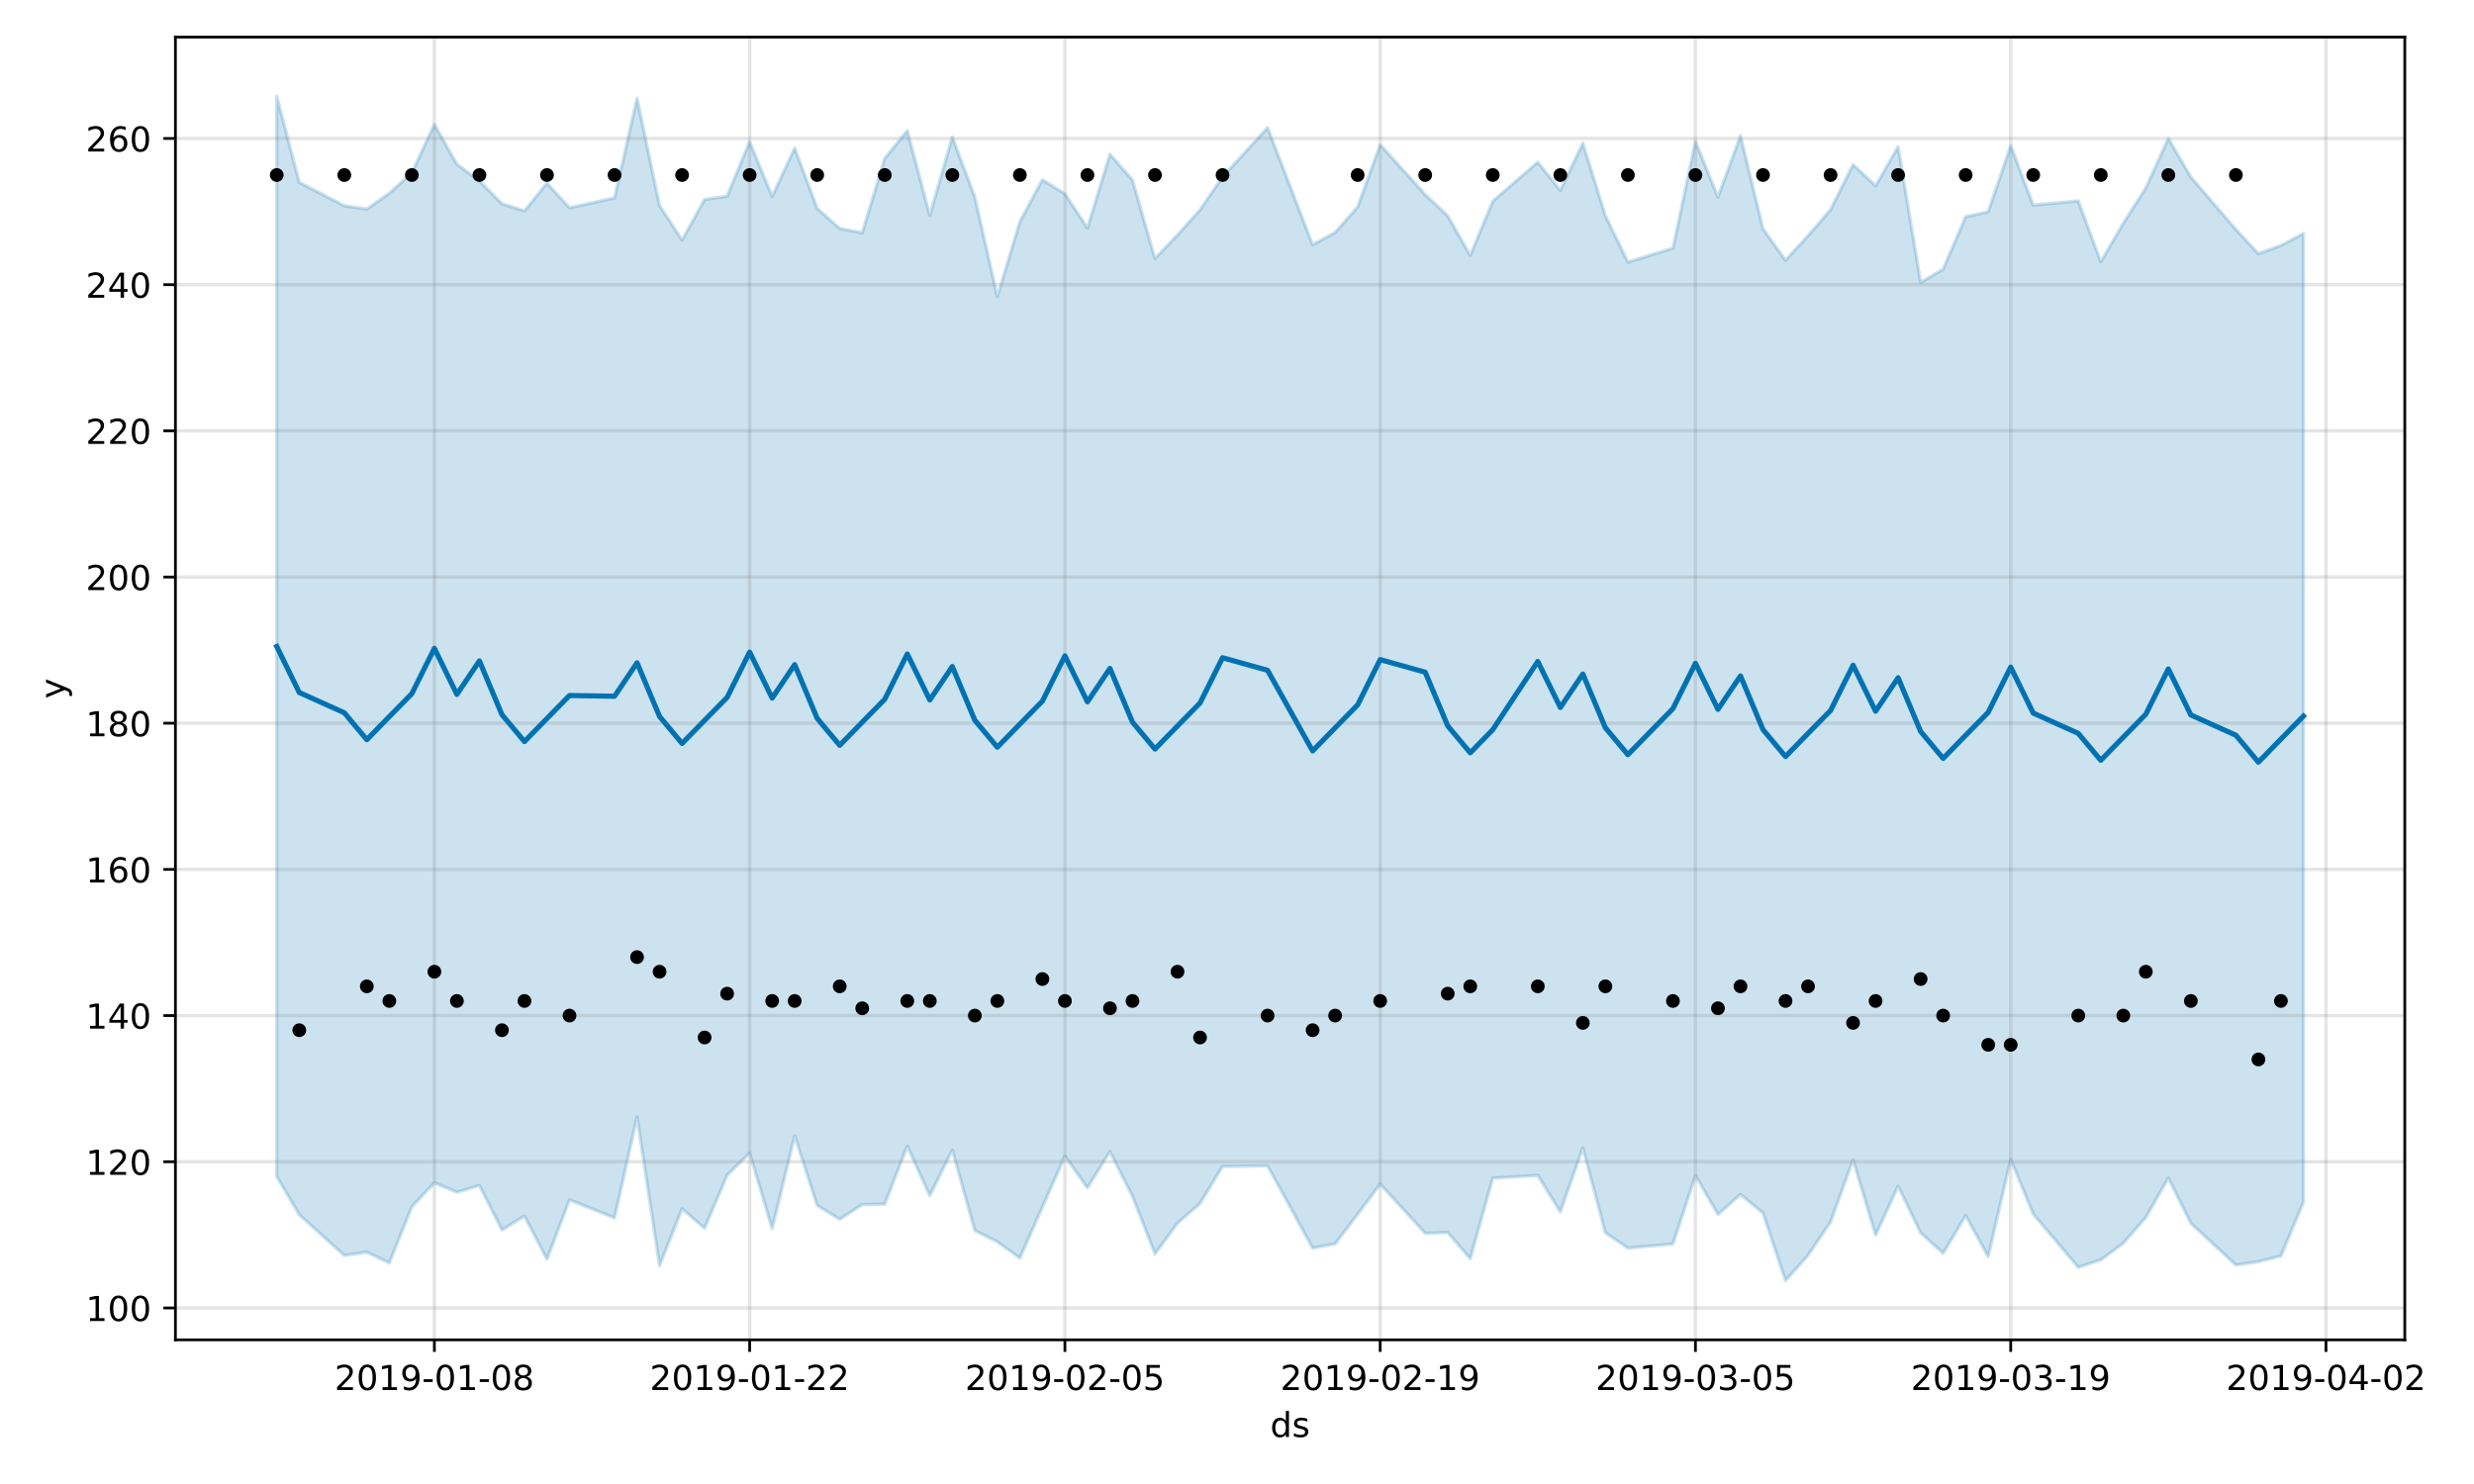 <?xml version="1.0" encoding="utf-8" standalone="no"?>
<!DOCTYPE svg PUBLIC "-//W3C//DTD SVG 1.1//EN"
  "http://www.w3.org/Graphics/SVG/1.1/DTD/svg11.dtd">
<!-- Created with matplotlib (https://matplotlib.org/) -->
<svg height="432pt" version="1.1" viewBox="0 0 720 432" width="720pt" xmlns="http://www.w3.org/2000/svg" xmlns:xlink="http://www.w3.org/1999/xlink">
 <defs>
  <style type="text/css">
*{stroke-linecap:butt;stroke-linejoin:round;}
  </style>
 </defs>
 <g id="figure_1">
  <g id="patch_1">
   <path d="M 0 432 
L 720 432 
L 720 0 
L 0 0 
z
" style="fill:#ffffff;"/>
  </g>
  <g id="axes_1">
   <g id="patch_2">
    <path d="M 51.05 390.04 
L 699.857 390.04 
L 699.857 10.8 
L 51.05 10.8 
z
" style="fill:#ffffff;"/>
   </g>
   <g id="PolyCollection_1">
    <defs>
     <path d="M 80.541 -403.962 
L 80.541 -89.503 
L 87.095 -78.374 
L 100.202 -66.529 
L 106.756 -67.477 
L 113.309 -64.349 
L 119.863 -80.721 
L 126.417 -87.675 
L 132.97 -84.927 
L 139.524 -86.906 
L 146.077 -73.952 
L 152.631 -77.999 
L 159.185 -65.457 
L 165.738 -82.696 
L 178.845 -77.483 
L 185.399 -106.825 
L 191.953 -63.566 
L 198.506 -80.098 
L 205.06 -74.43 
L 211.613 -89.881 
L 218.167 -96.315 
L 224.721 -74.353 
L 231.274 -101.32 
L 237.828 -81.078 
L 244.381 -77.063 
L 250.935 -81.348 
L 257.489 -81.463 
L 264.042 -98.337 
L 270.596 -83.919 
L 277.15 -97.186 
L 283.703 -73.769 
L 290.257 -70.492 
L 296.81 -65.755 
L 303.364 -80.603 
L 309.918 -95.427 
L 316.471 -86.211 
L 323.025 -96.747 
L 329.578 -83.753 
L 336.132 -66.993 
L 342.686 -75.943 
L 349.239 -81.652 
L 355.793 -92.447 
L 368.9 -92.612 
L 382.007 -68.68 
L 388.561 -69.893 
L 395.114 -78.517 
L 401.668 -87.306 
L 414.775 -72.985 
L 421.329 -73.202 
L 427.883 -65.604 
L 434.436 -89.038 
L 447.543 -89.817 
L 454.097 -79.222 
L 460.651 -97.856 
L 467.204 -73.125 
L 473.758 -68.686 
L 486.865 -69.88 
L 493.419 -89.746 
L 499.972 -78.473 
L 506.526 -84.279 
L 513.079 -78.881 
L 519.633 -59.198 
L 526.187 -66.574 
L 532.74 -76.277 
L 539.294 -94.333 
L 545.847 -72.482 
L 552.401 -86.699 
L 558.955 -73.104 
L 565.508 -67.152 
L 572.062 -78.139 
L 578.616 -66.208 
L 585.169 -94.524 
L 591.723 -78.568 
L 604.83 -63.075 
L 611.384 -65.245 
L 617.937 -70.086 
L 624.491 -77.59 
L 631.044 -89.063 
L 637.598 -75.893 
L 650.705 -63.752 
L 657.259 -64.725 
L 663.812 -66.379 
L 670.366 -82.048 
L 670.366 -364.03 
L 670.366 -364.03 
L 663.812 -360.545 
L 657.259 -358.16 
L 650.705 -365.213 
L 637.598 -380.457 
L 631.044 -391.674 
L 624.491 -377.29 
L 617.937 -367.014 
L 611.384 -355.799 
L 604.83 -373.516 
L 591.723 -372.29 
L 585.169 -389.566 
L 578.616 -370.351 
L 572.062 -368.91 
L 565.508 -353.637 
L 558.955 -349.792 
L 552.401 -389.281 
L 545.847 -377.894 
L 539.294 -384.092 
L 532.74 -370.956 
L 526.187 -363.393 
L 519.633 -356.235 
L 513.079 -365.364 
L 506.526 -392.509 
L 499.972 -374.612 
L 493.419 -390.843 
L 486.865 -359.747 
L 473.758 -355.715 
L 467.204 -369.24 
L 460.651 -390.313 
L 454.097 -376.574 
L 447.543 -384.793 
L 434.436 -373.422 
L 427.883 -357.616 
L 421.329 -369.185 
L 414.775 -375.365 
L 401.668 -389.876 
L 395.114 -371.758 
L 388.561 -364.319 
L 382.007 -360.754 
L 368.9 -394.817 
L 355.793 -380.524 
L 349.239 -370.901 
L 342.686 -363.61 
L 336.132 -356.728 
L 329.578 -379.613 
L 323.025 -387.099 
L 316.471 -365.625 
L 309.918 -375.593 
L 303.364 -379.665 
L 296.81 -367.455 
L 290.257 -345.641 
L 283.703 -374.623 
L 277.15 -392.119 
L 270.596 -369.291 
L 264.042 -393.961 
L 257.489 -385.886 
L 250.935 -364.245 
L 244.381 -365.504 
L 237.828 -371.323 
L 231.274 -388.895 
L 224.721 -374.813 
L 218.167 -390.742 
L 211.613 -374.887 
L 205.06 -373.952 
L 198.506 -362.112 
L 191.953 -372.139 
L 185.399 -403.389 
L 178.845 -374.374 
L 165.738 -371.526 
L 159.185 -378.706 
L 152.631 -370.613 
L 146.077 -372.69 
L 139.524 -379.337 
L 132.97 -384.182 
L 126.417 -395.775 
L 119.863 -381.7 
L 113.309 -375.736 
L 106.756 -371.146 
L 100.202 -372.107 
L 87.095 -378.904 
L 80.541 -403.962 
z
" id="m9d98031df3" style="stroke:#0072b2;stroke-opacity:0.2;"/>
    </defs>
    <g clip-path="url(#pef3a0f9b85)">
     <use style="fill:#0072b2;fill-opacity:0.2;stroke:#0072b2;stroke-opacity:0.2;" x="0" xlink:href="#m9d98031df3" y="432"/>
    </g>
   </g>
   <g id="matplotlib.axis_1">
    <g id="xtick_1">
     <g id="line2d_1">
      <path clip-path="url(#pef3a0f9b85)" d="M 126.417 390.04 
L 126.417 10.8 
" style="fill:none;stroke:#808080;stroke-linecap:square;stroke-opacity:0.2;"/>
     </g>
     <g id="line2d_2">
      <defs>
       <path d="M 0 0 
L 0 3.5 
" id="m304fd7670e" style="stroke:#000000;stroke-width:0.8;"/>
      </defs>
      <g>
       <use style="stroke:#000000;stroke-width:0.8;" x="126.417" xlink:href="#m304fd7670e" y="390.04"/>
      </g>
     </g>
     <g id="text_1">
      <!-- 2019-01-08 -->
      <defs>
       <path d="M 19.188 8.297 
L 53.609 8.297 
L 53.609 0 
L 7.328 0 
L 7.328 8.297 
Q 12.938 14.109 22.625 23.891 
Q 32.328 33.688 34.812 36.531 
Q 39.547 41.844 41.422 45.531 
Q 43.312 49.219 43.312 52.781 
Q 43.312 58.594 39.234 62.25 
Q 35.156 65.922 28.609 65.922 
Q 23.969 65.922 18.812 64.312 
Q 13.672 62.703 7.812 59.422 
L 7.812 69.391 
Q 13.766 71.781 18.938 73 
Q 24.125 74.219 28.422 74.219 
Q 39.75 74.219 46.484 68.547 
Q 53.219 62.891 53.219 53.422 
Q 53.219 48.922 51.531 44.891 
Q 49.859 40.875 45.406 35.406 
Q 44.188 33.984 37.641 27.219 
Q 31.109 20.453 19.188 8.297 
z
" id="DejaVuSans-50"/>
       <path d="M 31.781 66.406 
Q 24.172 66.406 20.328 58.906 
Q 16.5 51.422 16.5 36.375 
Q 16.5 21.391 20.328 13.891 
Q 24.172 6.391 31.781 6.391 
Q 39.453 6.391 43.281 13.891 
Q 47.125 21.391 47.125 36.375 
Q 47.125 51.422 43.281 58.906 
Q 39.453 66.406 31.781 66.406 
z
M 31.781 74.219 
Q 44.047 74.219 50.516 64.516 
Q 56.984 54.828 56.984 36.375 
Q 56.984 17.969 50.516 8.266 
Q 44.047 -1.422 31.781 -1.422 
Q 19.531 -1.422 13.062 8.266 
Q 6.594 17.969 6.594 36.375 
Q 6.594 54.828 13.062 64.516 
Q 19.531 74.219 31.781 74.219 
z
" id="DejaVuSans-48"/>
       <path d="M 12.406 8.297 
L 28.516 8.297 
L 28.516 63.922 
L 10.984 60.406 
L 10.984 69.391 
L 28.422 72.906 
L 38.281 72.906 
L 38.281 8.297 
L 54.391 8.297 
L 54.391 0 
L 12.406 0 
z
" id="DejaVuSans-49"/>
       <path d="M 10.984 1.516 
L 10.984 10.5 
Q 14.703 8.734 18.5 7.812 
Q 22.312 6.891 25.984 6.891 
Q 35.75 6.891 40.891 13.453 
Q 46.047 20.016 46.781 33.406 
Q 43.953 29.203 39.594 26.953 
Q 35.25 24.703 29.984 24.703 
Q 19.047 24.703 12.672 31.312 
Q 6.297 37.938 6.297 49.422 
Q 6.297 60.641 12.938 67.422 
Q 19.578 74.219 30.609 74.219 
Q 43.266 74.219 49.922 64.516 
Q 56.594 54.828 56.594 36.375 
Q 56.594 19.141 48.406 8.859 
Q 40.234 -1.422 26.422 -1.422 
Q 22.703 -1.422 18.891 -0.688 
Q 15.094 0.047 10.984 1.516 
z
M 30.609 32.422 
Q 37.25 32.422 41.125 36.953 
Q 45.016 41.5 45.016 49.422 
Q 45.016 57.281 41.125 61.844 
Q 37.25 66.406 30.609 66.406 
Q 23.969 66.406 20.094 61.844 
Q 16.219 57.281 16.219 49.422 
Q 16.219 41.5 20.094 36.953 
Q 23.969 32.422 30.609 32.422 
z
" id="DejaVuSans-57"/>
       <path d="M 4.891 31.391 
L 31.203 31.391 
L 31.203 23.391 
L 4.891 23.391 
z
" id="DejaVuSans-45"/>
       <path d="M 31.781 34.625 
Q 24.75 34.625 20.719 30.859 
Q 16.703 27.094 16.703 20.516 
Q 16.703 13.922 20.719 10.156 
Q 24.75 6.391 31.781 6.391 
Q 38.812 6.391 42.859 10.172 
Q 46.922 13.969 46.922 20.516 
Q 46.922 27.094 42.891 30.859 
Q 38.875 34.625 31.781 34.625 
z
M 21.922 38.812 
Q 15.578 40.375 12.031 44.719 
Q 8.5 49.078 8.5 55.328 
Q 8.5 64.062 14.719 69.141 
Q 20.953 74.219 31.781 74.219 
Q 42.672 74.219 48.875 69.141 
Q 55.078 64.062 55.078 55.328 
Q 55.078 49.078 51.531 44.719 
Q 48 40.375 41.703 38.812 
Q 48.828 37.156 52.797 32.312 
Q 56.781 27.484 56.781 20.516 
Q 56.781 9.906 50.312 4.234 
Q 43.844 -1.422 31.781 -1.422 
Q 19.734 -1.422 13.25 4.234 
Q 6.781 9.906 6.781 20.516 
Q 6.781 27.484 10.781 32.312 
Q 14.797 37.156 21.922 38.812 
z
M 18.312 54.391 
Q 18.312 48.734 21.844 45.562 
Q 25.391 42.391 31.781 42.391 
Q 38.141 42.391 41.719 45.562 
Q 45.312 48.734 45.312 54.391 
Q 45.312 60.062 41.719 63.234 
Q 38.141 66.406 31.781 66.406 
Q 25.391 66.406 21.844 63.234 
Q 18.312 60.062 18.312 54.391 
z
" id="DejaVuSans-56"/>
      </defs>
      <g transform="translate(97.359 404.638)scale(0.1 -0.1)">
       <use xlink:href="#DejaVuSans-50"/>
       <use x="63.623" xlink:href="#DejaVuSans-48"/>
       <use x="127.246" xlink:href="#DejaVuSans-49"/>
       <use x="190.869" xlink:href="#DejaVuSans-57"/>
       <use x="254.492" xlink:href="#DejaVuSans-45"/>
       <use x="290.576" xlink:href="#DejaVuSans-48"/>
       <use x="354.199" xlink:href="#DejaVuSans-49"/>
       <use x="417.822" xlink:href="#DejaVuSans-45"/>
       <use x="453.906" xlink:href="#DejaVuSans-48"/>
       <use x="517.529" xlink:href="#DejaVuSans-56"/>
      </g>
     </g>
    </g>
    <g id="xtick_2">
     <g id="line2d_3">
      <path clip-path="url(#pef3a0f9b85)" d="M 218.167 390.04 
L 218.167 10.8 
" style="fill:none;stroke:#808080;stroke-linecap:square;stroke-opacity:0.2;"/>
     </g>
     <g id="line2d_4">
      <g>
       <use style="stroke:#000000;stroke-width:0.8;" x="218.167" xlink:href="#m304fd7670e" y="390.04"/>
      </g>
     </g>
     <g id="text_2">
      <!-- 2019-01-22 -->
      <g transform="translate(189.109 404.638)scale(0.1 -0.1)">
       <use xlink:href="#DejaVuSans-50"/>
       <use x="63.623" xlink:href="#DejaVuSans-48"/>
       <use x="127.246" xlink:href="#DejaVuSans-49"/>
       <use x="190.869" xlink:href="#DejaVuSans-57"/>
       <use x="254.492" xlink:href="#DejaVuSans-45"/>
       <use x="290.576" xlink:href="#DejaVuSans-48"/>
       <use x="354.199" xlink:href="#DejaVuSans-49"/>
       <use x="417.822" xlink:href="#DejaVuSans-45"/>
       <use x="453.906" xlink:href="#DejaVuSans-50"/>
       <use x="517.529" xlink:href="#DejaVuSans-50"/>
      </g>
     </g>
    </g>
    <g id="xtick_3">
     <g id="line2d_5">
      <path clip-path="url(#pef3a0f9b85)" d="M 309.918 390.04 
L 309.918 10.8 
" style="fill:none;stroke:#808080;stroke-linecap:square;stroke-opacity:0.2;"/>
     </g>
     <g id="line2d_6">
      <g>
       <use style="stroke:#000000;stroke-width:0.8;" x="309.918" xlink:href="#m304fd7670e" y="390.04"/>
      </g>
     </g>
     <g id="text_3">
      <!-- 2019-02-05 -->
      <defs>
       <path d="M 10.797 72.906 
L 49.516 72.906 
L 49.516 64.594 
L 19.828 64.594 
L 19.828 46.734 
Q 21.969 47.469 24.109 47.828 
Q 26.266 48.188 28.422 48.188 
Q 40.625 48.188 47.75 41.5 
Q 54.891 34.812 54.891 23.391 
Q 54.891 11.625 47.562 5.094 
Q 40.234 -1.422 26.906 -1.422 
Q 22.312 -1.422 17.547 -0.641 
Q 12.797 0.141 7.719 1.703 
L 7.719 11.625 
Q 12.109 9.234 16.797 8.062 
Q 21.484 6.891 26.703 6.891 
Q 35.156 6.891 40.078 11.328 
Q 45.016 15.766 45.016 23.391 
Q 45.016 31 40.078 35.438 
Q 35.156 39.891 26.703 39.891 
Q 22.75 39.891 18.812 39.016 
Q 14.891 38.141 10.797 36.281 
z
" id="DejaVuSans-53"/>
      </defs>
      <g transform="translate(280.86 404.638)scale(0.1 -0.1)">
       <use xlink:href="#DejaVuSans-50"/>
       <use x="63.623" xlink:href="#DejaVuSans-48"/>
       <use x="127.246" xlink:href="#DejaVuSans-49"/>
       <use x="190.869" xlink:href="#DejaVuSans-57"/>
       <use x="254.492" xlink:href="#DejaVuSans-45"/>
       <use x="290.576" xlink:href="#DejaVuSans-48"/>
       <use x="354.199" xlink:href="#DejaVuSans-50"/>
       <use x="417.822" xlink:href="#DejaVuSans-45"/>
       <use x="453.906" xlink:href="#DejaVuSans-48"/>
       <use x="517.529" xlink:href="#DejaVuSans-53"/>
      </g>
     </g>
    </g>
    <g id="xtick_4">
     <g id="line2d_7">
      <path clip-path="url(#pef3a0f9b85)" d="M 401.668 390.04 
L 401.668 10.8 
" style="fill:none;stroke:#808080;stroke-linecap:square;stroke-opacity:0.2;"/>
     </g>
     <g id="line2d_8">
      <g>
       <use style="stroke:#000000;stroke-width:0.8;" x="401.668" xlink:href="#m304fd7670e" y="390.04"/>
      </g>
     </g>
     <g id="text_4">
      <!-- 2019-02-19 -->
      <g transform="translate(372.61 404.638)scale(0.1 -0.1)">
       <use xlink:href="#DejaVuSans-50"/>
       <use x="63.623" xlink:href="#DejaVuSans-48"/>
       <use x="127.246" xlink:href="#DejaVuSans-49"/>
       <use x="190.869" xlink:href="#DejaVuSans-57"/>
       <use x="254.492" xlink:href="#DejaVuSans-45"/>
       <use x="290.576" xlink:href="#DejaVuSans-48"/>
       <use x="354.199" xlink:href="#DejaVuSans-50"/>
       <use x="417.822" xlink:href="#DejaVuSans-45"/>
       <use x="453.906" xlink:href="#DejaVuSans-49"/>
       <use x="517.529" xlink:href="#DejaVuSans-57"/>
      </g>
     </g>
    </g>
    <g id="xtick_5">
     <g id="line2d_9">
      <path clip-path="url(#pef3a0f9b85)" d="M 493.419 390.04 
L 493.419 10.8 
" style="fill:none;stroke:#808080;stroke-linecap:square;stroke-opacity:0.2;"/>
     </g>
     <g id="line2d_10">
      <g>
       <use style="stroke:#000000;stroke-width:0.8;" x="493.419" xlink:href="#m304fd7670e" y="390.04"/>
      </g>
     </g>
     <g id="text_5">
      <!-- 2019-03-05 -->
      <defs>
       <path d="M 40.578 39.312 
Q 47.656 37.797 51.625 33 
Q 55.609 28.219 55.609 21.188 
Q 55.609 10.406 48.188 4.484 
Q 40.766 -1.422 27.094 -1.422 
Q 22.516 -1.422 17.656 -0.516 
Q 12.797 0.391 7.625 2.203 
L 7.625 11.719 
Q 11.719 9.328 16.594 8.109 
Q 21.484 6.891 26.812 6.891 
Q 36.078 6.891 40.938 10.547 
Q 45.797 14.203 45.797 21.188 
Q 45.797 27.641 41.281 31.266 
Q 36.766 34.906 28.719 34.906 
L 20.219 34.906 
L 20.219 43.016 
L 29.109 43.016 
Q 36.375 43.016 40.234 45.922 
Q 44.094 48.828 44.094 54.297 
Q 44.094 59.906 40.109 62.906 
Q 36.141 65.922 28.719 65.922 
Q 24.656 65.922 20.016 65.031 
Q 15.375 64.156 9.812 62.312 
L 9.812 71.094 
Q 15.438 72.656 20.344 73.438 
Q 25.25 74.219 29.594 74.219 
Q 40.828 74.219 47.359 69.109 
Q 53.906 64.016 53.906 55.328 
Q 53.906 49.266 50.438 45.094 
Q 46.969 40.922 40.578 39.312 
z
" id="DejaVuSans-51"/>
      </defs>
      <g transform="translate(464.361 404.638)scale(0.1 -0.1)">
       <use xlink:href="#DejaVuSans-50"/>
       <use x="63.623" xlink:href="#DejaVuSans-48"/>
       <use x="127.246" xlink:href="#DejaVuSans-49"/>
       <use x="190.869" xlink:href="#DejaVuSans-57"/>
       <use x="254.492" xlink:href="#DejaVuSans-45"/>
       <use x="290.576" xlink:href="#DejaVuSans-48"/>
       <use x="354.199" xlink:href="#DejaVuSans-51"/>
       <use x="417.822" xlink:href="#DejaVuSans-45"/>
       <use x="453.906" xlink:href="#DejaVuSans-48"/>
       <use x="517.529" xlink:href="#DejaVuSans-53"/>
      </g>
     </g>
    </g>
    <g id="xtick_6">
     <g id="line2d_11">
      <path clip-path="url(#pef3a0f9b85)" d="M 585.169 390.04 
L 585.169 10.8 
" style="fill:none;stroke:#808080;stroke-linecap:square;stroke-opacity:0.2;"/>
     </g>
     <g id="line2d_12">
      <g>
       <use style="stroke:#000000;stroke-width:0.8;" x="585.169" xlink:href="#m304fd7670e" y="390.04"/>
      </g>
     </g>
     <g id="text_6">
      <!-- 2019-03-19 -->
      <g transform="translate(556.111 404.638)scale(0.1 -0.1)">
       <use xlink:href="#DejaVuSans-50"/>
       <use x="63.623" xlink:href="#DejaVuSans-48"/>
       <use x="127.246" xlink:href="#DejaVuSans-49"/>
       <use x="190.869" xlink:href="#DejaVuSans-57"/>
       <use x="254.492" xlink:href="#DejaVuSans-45"/>
       <use x="290.576" xlink:href="#DejaVuSans-48"/>
       <use x="354.199" xlink:href="#DejaVuSans-51"/>
       <use x="417.822" xlink:href="#DejaVuSans-45"/>
       <use x="453.906" xlink:href="#DejaVuSans-49"/>
       <use x="517.529" xlink:href="#DejaVuSans-57"/>
      </g>
     </g>
    </g>
    <g id="xtick_7">
     <g id="line2d_13">
      <path clip-path="url(#pef3a0f9b85)" d="M 676.92 390.04 
L 676.92 10.8 
" style="fill:none;stroke:#808080;stroke-linecap:square;stroke-opacity:0.2;"/>
     </g>
     <g id="line2d_14">
      <g>
       <use style="stroke:#000000;stroke-width:0.8;" x="676.92" xlink:href="#m304fd7670e" y="390.04"/>
      </g>
     </g>
     <g id="text_7">
      <!-- 2019-04-02 -->
      <defs>
       <path d="M 37.797 64.312 
L 12.891 25.391 
L 37.797 25.391 
z
M 35.203 72.906 
L 47.609 72.906 
L 47.609 25.391 
L 58.016 25.391 
L 58.016 17.188 
L 47.609 17.188 
L 47.609 0 
L 37.797 0 
L 37.797 17.188 
L 4.891 17.188 
L 4.891 26.703 
z
" id="DejaVuSans-52"/>
      </defs>
      <g transform="translate(647.862 404.638)scale(0.1 -0.1)">
       <use xlink:href="#DejaVuSans-50"/>
       <use x="63.623" xlink:href="#DejaVuSans-48"/>
       <use x="127.246" xlink:href="#DejaVuSans-49"/>
       <use x="190.869" xlink:href="#DejaVuSans-57"/>
       <use x="254.492" xlink:href="#DejaVuSans-45"/>
       <use x="290.576" xlink:href="#DejaVuSans-48"/>
       <use x="354.199" xlink:href="#DejaVuSans-52"/>
       <use x="417.822" xlink:href="#DejaVuSans-45"/>
       <use x="453.906" xlink:href="#DejaVuSans-48"/>
       <use x="517.529" xlink:href="#DejaVuSans-50"/>
      </g>
     </g>
    </g>
    <g id="text_8">
     <!-- ds -->
     <defs>
      <path d="M 45.406 46.391 
L 45.406 75.984 
L 54.391 75.984 
L 54.391 0 
L 45.406 0 
L 45.406 8.203 
Q 42.578 3.328 38.25 0.953 
Q 33.938 -1.422 27.875 -1.422 
Q 17.969 -1.422 11.734 6.484 
Q 5.516 14.406 5.516 27.297 
Q 5.516 40.188 11.734 48.094 
Q 17.969 56 27.875 56 
Q 33.938 56 38.25 53.625 
Q 42.578 51.266 45.406 46.391 
z
M 14.797 27.297 
Q 14.797 17.391 18.875 11.75 
Q 22.953 6.109 30.078 6.109 
Q 37.203 6.109 41.297 11.75 
Q 45.406 17.391 45.406 27.297 
Q 45.406 37.203 41.297 42.844 
Q 37.203 48.484 30.078 48.484 
Q 22.953 48.484 18.875 42.844 
Q 14.797 37.203 14.797 27.297 
z
" id="DejaVuSans-100"/>
      <path d="M 44.281 53.078 
L 44.281 44.578 
Q 40.484 46.531 36.375 47.5 
Q 32.281 48.484 27.875 48.484 
Q 21.188 48.484 17.844 46.438 
Q 14.5 44.391 14.5 40.281 
Q 14.5 37.156 16.891 35.375 
Q 19.281 33.594 26.516 31.984 
L 29.594 31.297 
Q 39.156 29.25 43.188 25.516 
Q 47.219 21.781 47.219 15.094 
Q 47.219 7.469 41.188 3.016 
Q 35.156 -1.422 24.609 -1.422 
Q 20.219 -1.422 15.453 -0.562 
Q 10.688 0.297 5.422 2 
L 5.422 11.281 
Q 10.406 8.688 15.234 7.391 
Q 20.062 6.109 24.812 6.109 
Q 31.156 6.109 34.562 8.281 
Q 37.984 10.453 37.984 14.406 
Q 37.984 18.062 35.516 20.016 
Q 33.062 21.969 24.703 23.781 
L 21.578 24.516 
Q 13.234 26.266 9.516 29.906 
Q 5.812 33.547 5.812 39.891 
Q 5.812 47.609 11.281 51.797 
Q 16.75 56 26.812 56 
Q 31.781 56 36.172 55.266 
Q 40.578 54.547 44.281 53.078 
z
" id="DejaVuSans-115"/>
     </defs>
     <g transform="translate(369.675 418.317)scale(0.1 -0.1)">
      <use xlink:href="#DejaVuSans-100"/>
      <use x="63.477" xlink:href="#DejaVuSans-115"/>
     </g>
    </g>
   </g>
   <g id="matplotlib.axis_2">
    <g id="ytick_1">
     <g id="line2d_15">
      <path clip-path="url(#pef3a0f9b85)" d="M 51.05 380.75 
L 699.857 380.75 
" style="fill:none;stroke:#808080;stroke-linecap:square;stroke-opacity:0.2;"/>
     </g>
     <g id="line2d_16">
      <defs>
       <path d="M 0 0 
L -3.5 0 
" id="mfa9d4e8922" style="stroke:#000000;stroke-width:0.8;"/>
      </defs>
      <g>
       <use style="stroke:#000000;stroke-width:0.8;" x="51.05" xlink:href="#mfa9d4e8922" y="380.75"/>
      </g>
     </g>
     <g id="text_9">
      <!-- 100 -->
      <g transform="translate(24.962 384.549)scale(0.1 -0.1)">
       <use xlink:href="#DejaVuSans-49"/>
       <use x="63.623" xlink:href="#DejaVuSans-48"/>
       <use x="127.246" xlink:href="#DejaVuSans-48"/>
      </g>
     </g>
    </g>
    <g id="ytick_2">
     <g id="line2d_17">
      <path clip-path="url(#pef3a0f9b85)" d="M 51.05 338.195 
L 699.857 338.195 
" style="fill:none;stroke:#808080;stroke-linecap:square;stroke-opacity:0.2;"/>
     </g>
     <g id="line2d_18">
      <g>
       <use style="stroke:#000000;stroke-width:0.8;" x="51.05" xlink:href="#mfa9d4e8922" y="338.195"/>
      </g>
     </g>
     <g id="text_10">
      <!-- 120 -->
      <g transform="translate(24.962 341.994)scale(0.1 -0.1)">
       <use xlink:href="#DejaVuSans-49"/>
       <use x="63.623" xlink:href="#DejaVuSans-50"/>
       <use x="127.246" xlink:href="#DejaVuSans-48"/>
      </g>
     </g>
    </g>
    <g id="ytick_3">
     <g id="line2d_19">
      <path clip-path="url(#pef3a0f9b85)" d="M 51.05 295.64 
L 699.857 295.64 
" style="fill:none;stroke:#808080;stroke-linecap:square;stroke-opacity:0.2;"/>
     </g>
     <g id="line2d_20">
      <g>
       <use style="stroke:#000000;stroke-width:0.8;" x="51.05" xlink:href="#mfa9d4e8922" y="295.64"/>
      </g>
     </g>
     <g id="text_11">
      <!-- 140 -->
      <g transform="translate(24.962 299.439)scale(0.1 -0.1)">
       <use xlink:href="#DejaVuSans-49"/>
       <use x="63.623" xlink:href="#DejaVuSans-52"/>
       <use x="127.246" xlink:href="#DejaVuSans-48"/>
      </g>
     </g>
    </g>
    <g id="ytick_4">
     <g id="line2d_21">
      <path clip-path="url(#pef3a0f9b85)" d="M 51.05 253.085 
L 699.857 253.085 
" style="fill:none;stroke:#808080;stroke-linecap:square;stroke-opacity:0.2;"/>
     </g>
     <g id="line2d_22">
      <g>
       <use style="stroke:#000000;stroke-width:0.8;" x="51.05" xlink:href="#mfa9d4e8922" y="253.085"/>
      </g>
     </g>
     <g id="text_12">
      <!-- 160 -->
      <defs>
       <path d="M 33.016 40.375 
Q 26.375 40.375 22.484 35.828 
Q 18.609 31.297 18.609 23.391 
Q 18.609 15.531 22.484 10.953 
Q 26.375 6.391 33.016 6.391 
Q 39.656 6.391 43.531 10.953 
Q 47.406 15.531 47.406 23.391 
Q 47.406 31.297 43.531 35.828 
Q 39.656 40.375 33.016 40.375 
z
M 52.594 71.297 
L 52.594 62.312 
Q 48.875 64.062 45.094 64.984 
Q 41.312 65.922 37.594 65.922 
Q 27.828 65.922 22.672 59.328 
Q 17.531 52.734 16.797 39.406 
Q 19.672 43.656 24.016 45.922 
Q 28.375 48.188 33.594 48.188 
Q 44.578 48.188 50.953 41.516 
Q 57.328 34.859 57.328 23.391 
Q 57.328 12.156 50.688 5.359 
Q 44.047 -1.422 33.016 -1.422 
Q 20.359 -1.422 13.672 8.266 
Q 6.984 17.969 6.984 36.375 
Q 6.984 53.656 15.188 63.938 
Q 23.391 74.219 37.203 74.219 
Q 40.922 74.219 44.703 73.484 
Q 48.484 72.75 52.594 71.297 
z
" id="DejaVuSans-54"/>
      </defs>
      <g transform="translate(24.962 256.884)scale(0.1 -0.1)">
       <use xlink:href="#DejaVuSans-49"/>
       <use x="63.623" xlink:href="#DejaVuSans-54"/>
       <use x="127.246" xlink:href="#DejaVuSans-48"/>
      </g>
     </g>
    </g>
    <g id="ytick_5">
     <g id="line2d_23">
      <path clip-path="url(#pef3a0f9b85)" d="M 51.05 210.53 
L 699.857 210.53 
" style="fill:none;stroke:#808080;stroke-linecap:square;stroke-opacity:0.2;"/>
     </g>
     <g id="line2d_24">
      <g>
       <use style="stroke:#000000;stroke-width:0.8;" x="51.05" xlink:href="#mfa9d4e8922" y="210.53"/>
      </g>
     </g>
     <g id="text_13">
      <!-- 180 -->
      <g transform="translate(24.962 214.329)scale(0.1 -0.1)">
       <use xlink:href="#DejaVuSans-49"/>
       <use x="63.623" xlink:href="#DejaVuSans-56"/>
       <use x="127.246" xlink:href="#DejaVuSans-48"/>
      </g>
     </g>
    </g>
    <g id="ytick_6">
     <g id="line2d_25">
      <path clip-path="url(#pef3a0f9b85)" d="M 51.05 167.975 
L 699.857 167.975 
" style="fill:none;stroke:#808080;stroke-linecap:square;stroke-opacity:0.2;"/>
     </g>
     <g id="line2d_26">
      <g>
       <use style="stroke:#000000;stroke-width:0.8;" x="51.05" xlink:href="#mfa9d4e8922" y="167.975"/>
      </g>
     </g>
     <g id="text_14">
      <!-- 200 -->
      <g transform="translate(24.962 171.774)scale(0.1 -0.1)">
       <use xlink:href="#DejaVuSans-50"/>
       <use x="63.623" xlink:href="#DejaVuSans-48"/>
       <use x="127.246" xlink:href="#DejaVuSans-48"/>
      </g>
     </g>
    </g>
    <g id="ytick_7">
     <g id="line2d_27">
      <path clip-path="url(#pef3a0f9b85)" d="M 51.05 125.42 
L 699.857 125.42 
" style="fill:none;stroke:#808080;stroke-linecap:square;stroke-opacity:0.2;"/>
     </g>
     <g id="line2d_28">
      <g>
       <use style="stroke:#000000;stroke-width:0.8;" x="51.05" xlink:href="#mfa9d4e8922" y="125.42"/>
      </g>
     </g>
     <g id="text_15">
      <!-- 220 -->
      <g transform="translate(24.962 129.219)scale(0.1 -0.1)">
       <use xlink:href="#DejaVuSans-50"/>
       <use x="63.623" xlink:href="#DejaVuSans-50"/>
       <use x="127.246" xlink:href="#DejaVuSans-48"/>
      </g>
     </g>
    </g>
    <g id="ytick_8">
     <g id="line2d_29">
      <path clip-path="url(#pef3a0f9b85)" d="M 51.05 82.865 
L 699.857 82.865 
" style="fill:none;stroke:#808080;stroke-linecap:square;stroke-opacity:0.2;"/>
     </g>
     <g id="line2d_30">
      <g>
       <use style="stroke:#000000;stroke-width:0.8;" x="51.05" xlink:href="#mfa9d4e8922" y="82.865"/>
      </g>
     </g>
     <g id="text_16">
      <!-- 240 -->
      <g transform="translate(24.962 86.664)scale(0.1 -0.1)">
       <use xlink:href="#DejaVuSans-50"/>
       <use x="63.623" xlink:href="#DejaVuSans-52"/>
       <use x="127.246" xlink:href="#DejaVuSans-48"/>
      </g>
     </g>
    </g>
    <g id="ytick_9">
     <g id="line2d_31">
      <path clip-path="url(#pef3a0f9b85)" d="M 51.05 40.31 
L 699.857 40.31 
" style="fill:none;stroke:#808080;stroke-linecap:square;stroke-opacity:0.2;"/>
     </g>
     <g id="line2d_32">
      <g>
       <use style="stroke:#000000;stroke-width:0.8;" x="51.05" xlink:href="#mfa9d4e8922" y="40.31"/>
      </g>
     </g>
     <g id="text_17">
      <!-- 260 -->
      <g transform="translate(24.962 44.109)scale(0.1 -0.1)">
       <use xlink:href="#DejaVuSans-50"/>
       <use x="63.623" xlink:href="#DejaVuSans-54"/>
       <use x="127.246" xlink:href="#DejaVuSans-48"/>
      </g>
     </g>
    </g>
    <g id="text_18">
     <!-- y -->
     <defs>
      <path d="M 32.172 -5.078 
Q 28.375 -14.844 24.75 -17.812 
Q 21.141 -20.797 15.094 -20.797 
L 7.906 -20.797 
L 7.906 -13.281 
L 13.188 -13.281 
Q 16.891 -13.281 18.938 -11.516 
Q 21 -9.766 23.484 -3.219 
L 25.094 0.875 
L 2.984 54.688 
L 12.5 54.688 
L 29.594 11.922 
L 46.688 54.688 
L 56.203 54.688 
z
" id="DejaVuSans-121"/>
     </defs>
     <g transform="translate(18.883 203.379)rotate(-90)scale(0.1 -0.1)">
      <use xlink:href="#DejaVuSans-121"/>
     </g>
    </g>
   </g>
   <g id="line2d_33">
    <defs>
     <path d="M 0 1.5 
C 0.398 1.5 0.779 1.342 1.061 1.061 
C 1.342 0.779 1.5 0.398 1.5 0 
C 1.5 -0.398 1.342 -0.779 1.061 -1.061 
C 0.779 -1.342 0.398 -1.5 0 -1.5 
C -0.398 -1.5 -0.779 -1.342 -1.061 -1.061 
C -1.342 -0.779 -1.5 -0.398 -1.5 0 
C -1.5 0.398 -1.342 0.779 -1.061 1.061 
C -0.779 1.342 -0.398 1.5 0 1.5 
z
" id="m612b4d3190" style="stroke:#000000;"/>
    </defs>
    <g clip-path="url(#pef3a0f9b85)">
     <use style="stroke:#000000;" x="80.541" xlink:href="#m612b4d3190" y="50.948"/>
     <use style="stroke:#000000;" x="87.095" xlink:href="#m612b4d3190" y="299.895"/>
     <use style="stroke:#000000;" x="100.202" xlink:href="#m612b4d3190" y="50.948"/>
     <use style="stroke:#000000;" x="106.756" xlink:href="#m612b4d3190" y="287.129"/>
     <use style="stroke:#000000;" x="113.309" xlink:href="#m612b4d3190" y="291.384"/>
     <use style="stroke:#000000;" x="119.863" xlink:href="#m612b4d3190" y="50.948"/>
     <use style="stroke:#000000;" x="126.417" xlink:href="#m612b4d3190" y="282.873"/>
     <use style="stroke:#000000;" x="132.97" xlink:href="#m612b4d3190" y="291.384"/>
     <use style="stroke:#000000;" x="139.524" xlink:href="#m612b4d3190" y="50.948"/>
     <use style="stroke:#000000;" x="146.077" xlink:href="#m612b4d3190" y="299.895"/>
     <use style="stroke:#000000;" x="152.631" xlink:href="#m612b4d3190" y="291.384"/>
     <use style="stroke:#000000;" x="159.185" xlink:href="#m612b4d3190" y="50.948"/>
     <use style="stroke:#000000;" x="165.738" xlink:href="#m612b4d3190" y="295.64"/>
     <use style="stroke:#000000;" x="178.845" xlink:href="#m612b4d3190" y="50.948"/>
     <use style="stroke:#000000;" x="185.399" xlink:href="#m612b4d3190" y="278.618"/>
     <use style="stroke:#000000;" x="191.953" xlink:href="#m612b4d3190" y="282.873"/>
     <use style="stroke:#000000;" x="198.506" xlink:href="#m612b4d3190" y="50.948"/>
     <use style="stroke:#000000;" x="205.06" xlink:href="#m612b4d3190" y="302.023"/>
     <use style="stroke:#000000;" x="211.613" xlink:href="#m612b4d3190" y="289.256"/>
     <use style="stroke:#000000;" x="218.167" xlink:href="#m612b4d3190" y="50.948"/>
     <use style="stroke:#000000;" x="224.721" xlink:href="#m612b4d3190" y="291.384"/>
     <use style="stroke:#000000;" x="231.274" xlink:href="#m612b4d3190" y="291.384"/>
     <use style="stroke:#000000;" x="237.828" xlink:href="#m612b4d3190" y="50.948"/>
     <use style="stroke:#000000;" x="244.381" xlink:href="#m612b4d3190" y="287.129"/>
     <use style="stroke:#000000;" x="250.935" xlink:href="#m612b4d3190" y="293.512"/>
     <use style="stroke:#000000;" x="257.489" xlink:href="#m612b4d3190" y="50.948"/>
     <use style="stroke:#000000;" x="264.042" xlink:href="#m612b4d3190" y="291.384"/>
     <use style="stroke:#000000;" x="270.596" xlink:href="#m612b4d3190" y="291.384"/>
     <use style="stroke:#000000;" x="277.15" xlink:href="#m612b4d3190" y="50.948"/>
     <use style="stroke:#000000;" x="283.703" xlink:href="#m612b4d3190" y="295.64"/>
     <use style="stroke:#000000;" x="290.257" xlink:href="#m612b4d3190" y="291.384"/>
     <use style="stroke:#000000;" x="296.81" xlink:href="#m612b4d3190" y="50.948"/>
     <use style="stroke:#000000;" x="303.364" xlink:href="#m612b4d3190" y="285.001"/>
     <use style="stroke:#000000;" x="309.918" xlink:href="#m612b4d3190" y="291.384"/>
     <use style="stroke:#000000;" x="316.471" xlink:href="#m612b4d3190" y="50.948"/>
     <use style="stroke:#000000;" x="323.025" xlink:href="#m612b4d3190" y="293.512"/>
     <use style="stroke:#000000;" x="329.578" xlink:href="#m612b4d3190" y="291.384"/>
     <use style="stroke:#000000;" x="336.132" xlink:href="#m612b4d3190" y="50.948"/>
     <use style="stroke:#000000;" x="342.686" xlink:href="#m612b4d3190" y="282.873"/>
     <use style="stroke:#000000;" x="349.239" xlink:href="#m612b4d3190" y="302.023"/>
     <use style="stroke:#000000;" x="355.793" xlink:href="#m612b4d3190" y="50.948"/>
     <use style="stroke:#000000;" x="368.9" xlink:href="#m612b4d3190" y="295.64"/>
     <use style="stroke:#000000;" x="382.007" xlink:href="#m612b4d3190" y="299.895"/>
     <use style="stroke:#000000;" x="388.561" xlink:href="#m612b4d3190" y="295.64"/>
     <use style="stroke:#000000;" x="395.114" xlink:href="#m612b4d3190" y="50.948"/>
     <use style="stroke:#000000;" x="401.668" xlink:href="#m612b4d3190" y="291.384"/>
     <use style="stroke:#000000;" x="414.775" xlink:href="#m612b4d3190" y="50.948"/>
     <use style="stroke:#000000;" x="421.329" xlink:href="#m612b4d3190" y="289.256"/>
     <use style="stroke:#000000;" x="427.883" xlink:href="#m612b4d3190" y="287.129"/>
     <use style="stroke:#000000;" x="434.436" xlink:href="#m612b4d3190" y="50.948"/>
     <use style="stroke:#000000;" x="447.543" xlink:href="#m612b4d3190" y="287.129"/>
     <use style="stroke:#000000;" x="454.097" xlink:href="#m612b4d3190" y="50.948"/>
     <use style="stroke:#000000;" x="460.651" xlink:href="#m612b4d3190" y="297.767"/>
     <use style="stroke:#000000;" x="467.204" xlink:href="#m612b4d3190" y="287.129"/>
     <use style="stroke:#000000;" x="473.758" xlink:href="#m612b4d3190" y="50.948"/>
     <use style="stroke:#000000;" x="486.865" xlink:href="#m612b4d3190" y="291.384"/>
     <use style="stroke:#000000;" x="493.419" xlink:href="#m612b4d3190" y="50.948"/>
     <use style="stroke:#000000;" x="499.972" xlink:href="#m612b4d3190" y="293.512"/>
     <use style="stroke:#000000;" x="506.526" xlink:href="#m612b4d3190" y="287.129"/>
     <use style="stroke:#000000;" x="513.079" xlink:href="#m612b4d3190" y="50.948"/>
     <use style="stroke:#000000;" x="519.633" xlink:href="#m612b4d3190" y="291.384"/>
     <use style="stroke:#000000;" x="526.187" xlink:href="#m612b4d3190" y="287.129"/>
     <use style="stroke:#000000;" x="532.74" xlink:href="#m612b4d3190" y="50.948"/>
     <use style="stroke:#000000;" x="539.294" xlink:href="#m612b4d3190" y="297.767"/>
     <use style="stroke:#000000;" x="545.847" xlink:href="#m612b4d3190" y="291.384"/>
     <use style="stroke:#000000;" x="552.401" xlink:href="#m612b4d3190" y="50.948"/>
     <use style="stroke:#000000;" x="558.955" xlink:href="#m612b4d3190" y="285.001"/>
     <use style="stroke:#000000;" x="565.508" xlink:href="#m612b4d3190" y="295.64"/>
     <use style="stroke:#000000;" x="572.062" xlink:href="#m612b4d3190" y="50.948"/>
     <use style="stroke:#000000;" x="578.616" xlink:href="#m612b4d3190" y="304.151"/>
     <use style="stroke:#000000;" x="585.169" xlink:href="#m612b4d3190" y="304.151"/>
     <use style="stroke:#000000;" x="591.723" xlink:href="#m612b4d3190" y="50.948"/>
     <use style="stroke:#000000;" x="604.83" xlink:href="#m612b4d3190" y="295.64"/>
     <use style="stroke:#000000;" x="611.384" xlink:href="#m612b4d3190" y="50.948"/>
     <use style="stroke:#000000;" x="617.937" xlink:href="#m612b4d3190" y="295.64"/>
     <use style="stroke:#000000;" x="624.491" xlink:href="#m612b4d3190" y="282.873"/>
     <use style="stroke:#000000;" x="631.044" xlink:href="#m612b4d3190" y="50.948"/>
     <use style="stroke:#000000;" x="637.598" xlink:href="#m612b4d3190" y="291.384"/>
     <use style="stroke:#000000;" x="650.705" xlink:href="#m612b4d3190" y="50.948"/>
     <use style="stroke:#000000;" x="657.259" xlink:href="#m612b4d3190" y="308.406"/>
     <use style="stroke:#000000;" x="663.812" xlink:href="#m612b4d3190" y="291.384"/>
    </g>
   </g>
   <g id="line2d_34">
    <path clip-path="url(#pef3a0f9b85)" d="M 80.541 188.199 
L 87.095 201.588 
L 100.202 207.488 
L 106.756 215.325 
L 113.309 208.601 
L 119.863 201.924 
L 126.417 188.744 
L 132.97 202.133 
L 139.524 192.398 
L 146.077 208.033 
L 152.631 215.87 
L 159.185 209.146 
L 165.738 202.469 
L 178.845 202.678 
L 185.399 192.943 
L 191.953 208.578 
L 198.506 216.415 
L 205.06 209.691 
L 211.613 203.014 
L 218.167 189.835 
L 224.721 203.223 
L 231.274 193.488 
L 237.828 209.123 
L 244.381 216.96 
L 250.935 210.237 
L 257.489 203.559 
L 264.042 190.38 
L 270.596 203.768 
L 277.15 194.034 
L 283.703 209.668 
L 290.257 217.506 
L 296.81 210.782 
L 303.364 204.104 
L 309.918 190.925 
L 316.471 204.314 
L 323.025 194.579 
L 329.578 210.214 
L 336.132 218.051 
L 342.686 211.327 
L 349.239 204.649 
L 355.793 191.47 
L 368.9 195.124 
L 382.007 218.596 
L 388.561 211.872 
L 395.114 205.194 
L 401.668 192.015 
L 414.775 195.669 
L 421.329 211.304 
L 427.883 219.141 
L 434.436 212.417 
L 447.543 192.56 
L 454.097 205.949 
L 460.651 196.214 
L 467.204 211.849 
L 473.758 219.686 
L 486.865 206.285 
L 493.419 193.105 
L 499.972 206.494 
L 506.526 196.759 
L 513.079 212.394 
L 519.633 220.231 
L 526.187 213.507 
L 532.74 206.83 
L 539.294 193.651 
L 545.847 207.039 
L 552.401 197.304 
L 558.955 212.939 
L 565.508 220.776 
L 572.062 214.053 
L 578.616 207.375 
L 585.169 194.196 
L 591.723 207.584 
L 604.83 213.484 
L 611.384 221.322 
L 617.937 214.598 
L 624.491 207.92 
L 631.044 194.741 
L 637.598 208.13 
L 650.705 214.03 
L 657.259 221.867 
L 663.812 215.143 
L 670.366 208.465 
" style="fill:none;stroke:#0072b2;stroke-linecap:square;stroke-width:1.5;"/>
   </g>
   <g id="patch_3">
    <path d="M 51.05 390.04 
L 51.05 10.8 
" style="fill:none;stroke:#000000;stroke-linecap:square;stroke-linejoin:miter;stroke-width:0.8;"/>
   </g>
   <g id="patch_4">
    <path d="M 699.857 390.04 
L 699.857 10.8 
" style="fill:none;stroke:#000000;stroke-linecap:square;stroke-linejoin:miter;stroke-width:0.8;"/>
   </g>
   <g id="patch_5">
    <path d="M 51.05 390.04 
L 699.857 390.04 
" style="fill:none;stroke:#000000;stroke-linecap:square;stroke-linejoin:miter;stroke-width:0.8;"/>
   </g>
   <g id="patch_6">
    <path d="M 51.05 10.8 
L 699.857 10.8 
" style="fill:none;stroke:#000000;stroke-linecap:square;stroke-linejoin:miter;stroke-width:0.8;"/>
   </g>
  </g>
 </g>
 <defs>
  <clipPath id="pef3a0f9b85">
   <rect height="379.24" width="648.807" x="51.05" y="10.8"/>
  </clipPath>
 </defs>
</svg>
